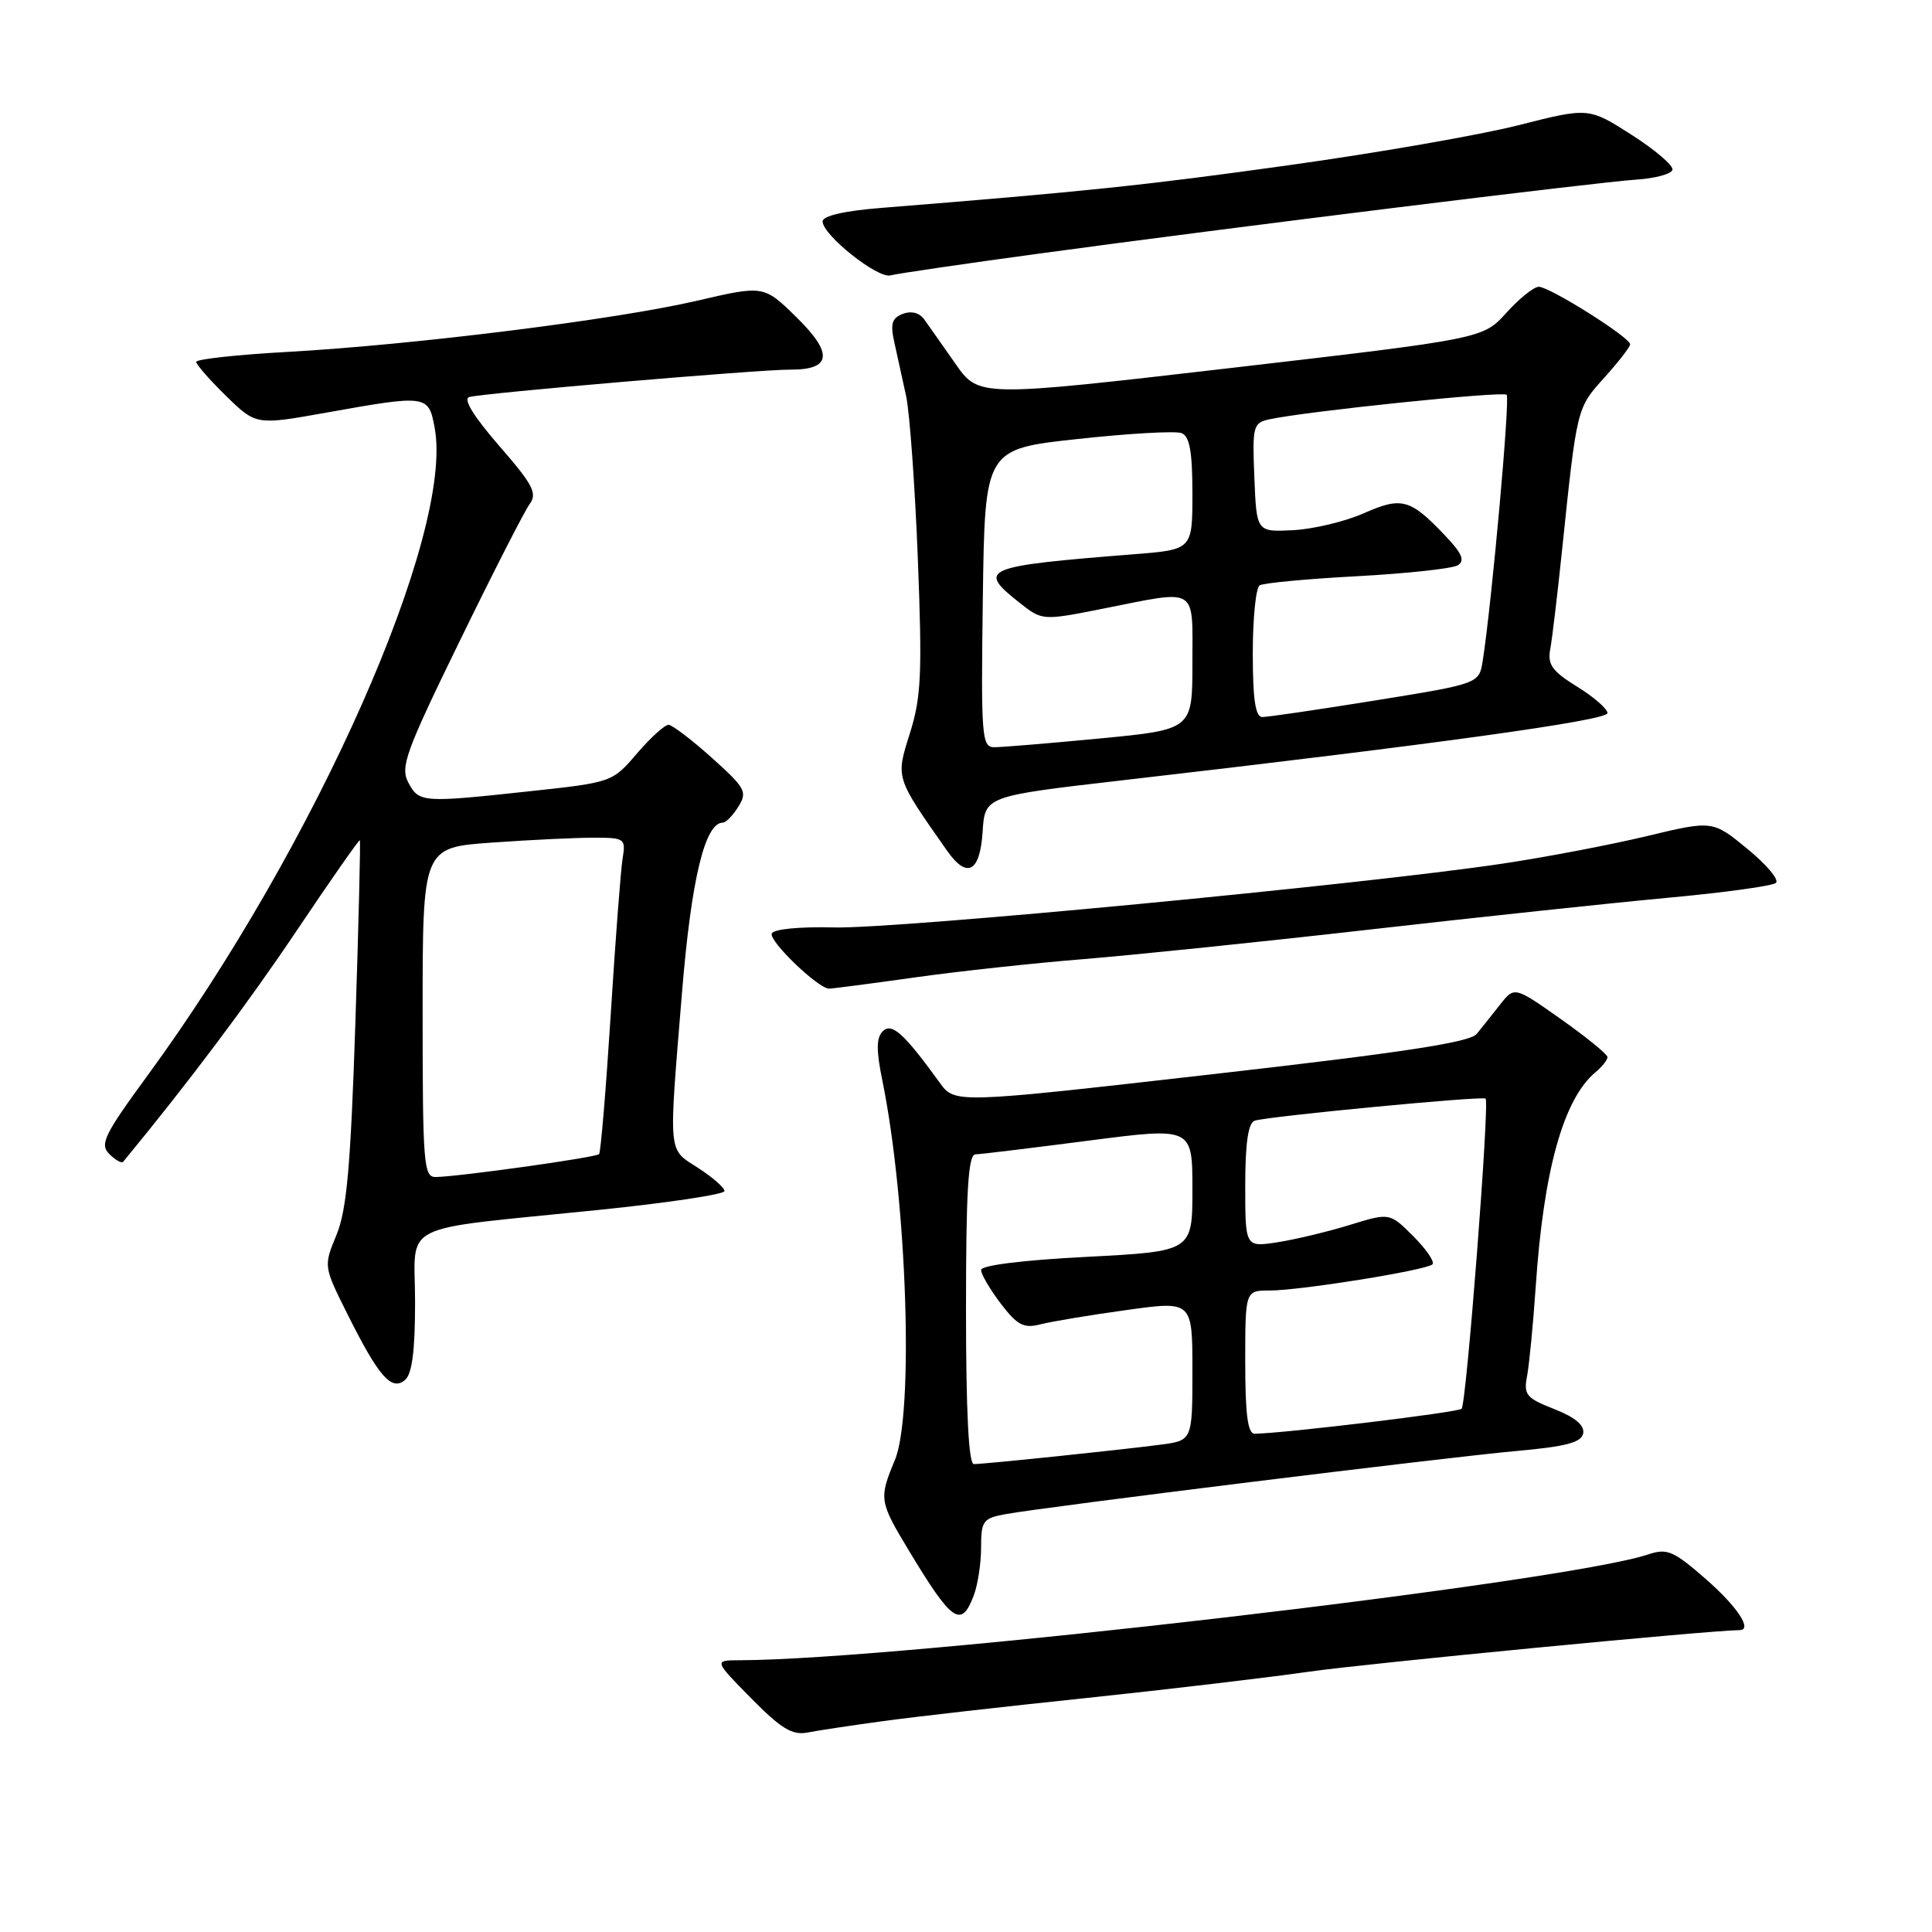 <?xml version="1.0" encoding="UTF-8" standalone="no"?>
<!DOCTYPE svg PUBLIC "-//W3C//DTD SVG 1.1//EN" "http://www.w3.org/Graphics/SVG/1.1/DTD/svg11.dtd" >
<svg xmlns="http://www.w3.org/2000/svg" xmlns:xlink="http://www.w3.org/1999/xlink" version="1.1" viewBox="0 0 256 256">
 <g >
 <path fill="currentColor"
d=" M 117.00 228.06 C 121.12 227.49 133.28 226.11 144.00 224.99 C 154.72 223.86 168.00 222.29 173.50 221.50 C 180.94 220.43 226.84 216.00 230.50 216.00 C 232.26 216.00 230.21 212.89 226.06 209.26 C 221.72 205.47 220.92 205.13 218.36 205.98 C 207.19 209.70 119.22 219.95 98.04 219.99 C 94.58 220.00 94.58 220.00 99.53 225.03 C 103.49 229.05 104.98 229.96 106.99 229.57 C 108.37 229.30 112.88 228.62 117.00 228.06 Z  M 129.02 211.43 C 129.56 210.02 130.00 207.15 130.00 205.05 C 130.00 201.52 130.25 201.18 133.25 200.63 C 138.62 199.65 191.85 193.07 200.99 192.26 C 207.53 191.67 209.55 191.14 209.78 189.92 C 209.98 188.86 208.70 187.79 205.95 186.71 C 202.22 185.25 201.87 184.82 202.35 182.30 C 202.64 180.76 203.15 175.45 203.49 170.50 C 204.53 155.05 207.17 145.60 211.43 142.06 C 212.29 141.34 213.00 140.45 213.00 140.07 C 213.00 139.70 210.22 137.44 206.83 135.04 C 200.67 130.70 200.67 130.70 198.78 133.10 C 197.74 134.42 196.34 136.18 195.67 137.00 C 194.75 138.12 185.89 139.47 160.48 142.36 C 126.51 146.23 126.51 146.23 124.51 143.45 C 119.79 136.93 118.17 135.47 116.98 136.64 C 116.11 137.50 116.09 139.14 116.91 143.14 C 120.19 159.22 121.12 187.39 118.57 193.48 C 116.45 198.57 116.50 198.94 120.40 205.41 C 126.15 214.95 127.36 215.80 129.02 211.43 Z  M 55.00 172.51 C 55.00 161.72 52.26 163.09 79.25 160.33 C 88.46 159.39 96.00 158.26 96.00 157.82 C 96.00 157.38 94.43 156.00 92.51 154.76 C 88.46 152.14 88.58 153.43 90.37 131.50 C 91.60 116.50 93.40 109.00 95.79 109.00 C 96.19 109.00 97.12 108.05 97.84 106.88 C 99.06 104.93 98.77 104.40 94.33 100.42 C 91.68 98.04 89.09 96.07 88.60 96.04 C 88.10 96.02 86.22 97.72 84.41 99.83 C 81.15 103.64 81.08 103.67 70.32 104.83 C 55.93 106.39 55.53 106.36 54.11 103.70 C 53.01 101.65 53.74 99.64 60.91 84.95 C 65.32 75.90 69.49 67.74 70.17 66.81 C 71.23 65.37 70.64 64.24 66.13 59.06 C 62.74 55.15 61.33 52.85 62.18 52.61 C 63.94 52.09 100.65 48.96 104.63 48.98 C 110.17 49.02 110.47 46.88 105.57 42.07 C 101.21 37.79 101.21 37.79 92.35 39.85 C 81.61 42.35 54.93 45.68 38.25 46.62 C 31.51 46.99 26.00 47.59 26.00 47.95 C 26.00 48.30 27.78 50.34 29.96 52.47 C 33.93 56.34 33.93 56.34 43.27 54.67 C 56.58 52.29 56.78 52.32 57.59 56.65 C 60.21 70.61 41.89 111.97 19.58 142.47 C 13.80 150.36 13.19 151.62 14.48 152.91 C 15.29 153.72 16.12 154.18 16.32 153.94 C 25.03 143.37 32.82 132.99 39.31 123.32 C 43.80 116.63 47.57 111.23 47.68 111.34 C 47.79 111.45 47.52 122.33 47.09 135.52 C 46.46 154.57 45.95 160.35 44.58 163.65 C 42.87 167.79 42.87 167.79 46.05 174.15 C 50.17 182.40 51.87 184.35 53.65 182.87 C 54.60 182.08 55.00 179.05 55.00 172.51 Z  M 121.25 129.51 C 127.08 128.69 137.17 127.60 143.67 127.08 C 150.18 126.55 167.20 124.80 181.50 123.17 C 195.80 121.54 213.57 119.65 221.00 118.96 C 228.43 118.28 234.87 117.39 235.32 116.99 C 235.78 116.58 234.07 114.55 231.54 112.48 C 226.93 108.70 226.93 108.70 218.21 110.79 C 213.42 111.94 204.78 113.59 199.00 114.45 C 180.59 117.20 118.80 123.10 110.55 122.89 C 105.88 122.78 102.46 123.11 102.26 123.71 C 101.92 124.75 108.43 131.00 109.86 131.00 C 110.30 131.00 115.42 130.33 121.25 129.51 Z  M 130.20 110.25 C 130.50 105.50 130.50 105.50 148.50 103.42 C 190.42 98.59 213.00 95.46 213.00 94.49 C 213.00 93.93 211.19 92.35 208.98 90.99 C 205.66 88.93 205.03 88.06 205.42 86.00 C 205.67 84.62 206.37 78.78 206.97 73.00 C 208.96 53.91 208.92 54.10 212.57 50.05 C 214.46 47.96 216.00 45.97 216.00 45.62 C 216.00 44.71 205.34 38.00 203.90 38.00 C 203.25 38.00 201.31 39.55 199.61 41.44 C 196.50 44.88 196.50 44.88 163.10 48.76 C 129.70 52.63 129.70 52.63 126.60 48.20 C 124.89 45.76 123.04 43.12 122.47 42.33 C 121.84 41.44 120.75 41.16 119.63 41.59 C 118.17 42.15 117.95 42.91 118.51 45.39 C 118.89 47.10 119.59 50.30 120.07 52.50 C 120.54 54.70 121.24 64.40 121.62 74.07 C 122.21 89.24 122.07 92.38 120.57 97.15 C 118.68 103.15 118.60 102.91 125.51 112.75 C 128.14 116.49 129.85 115.57 130.20 110.25 Z  M 138.00 33.56 C 163.13 30.14 211.49 24.15 216.92 23.79 C 219.35 23.63 221.46 23.05 221.61 22.50 C 221.76 21.95 219.32 19.86 216.19 17.86 C 210.50 14.23 210.50 14.23 201.21 16.59 C 196.09 17.89 182.37 20.28 170.71 21.90 C 151.67 24.56 143.81 25.38 116.75 27.55 C 111.88 27.94 109.00 28.60 109.00 29.34 C 109.00 31.14 116.32 36.96 118.00 36.49 C 118.83 36.26 127.83 34.94 138.00 33.56 Z  M 128.00 173.50 C 128.00 157.79 128.29 152.99 129.25 152.96 C 129.94 152.94 136.69 152.12 144.25 151.14 C 158.00 149.36 158.00 149.36 158.00 157.59 C 158.00 165.81 158.00 165.81 144.00 166.54 C 135.55 166.97 130.00 167.66 130.00 168.28 C 130.00 168.85 131.18 170.85 132.61 172.74 C 134.81 175.61 135.65 176.05 137.86 175.48 C 139.31 175.11 144.44 174.25 149.25 173.59 C 158.00 172.37 158.00 172.37 158.00 181.62 C 158.00 190.88 158.00 190.88 153.75 191.43 C 148.44 192.13 130.44 194.00 129.04 194.00 C 128.35 194.00 128.00 187.02 128.00 173.50 Z  M 165.00 180.50 C 165.00 171.00 165.00 171.00 168.25 171.00 C 172.37 170.99 189.02 168.31 189.81 167.53 C 190.13 167.20 188.99 165.53 187.27 163.81 C 184.14 160.68 184.14 160.68 178.82 162.32 C 175.89 163.22 171.59 164.25 169.25 164.61 C 165.00 165.26 165.00 165.26 165.00 157.10 C 165.00 151.47 165.39 148.80 166.25 148.50 C 167.90 147.93 196.40 145.20 196.85 145.57 C 197.40 146.04 194.31 186.02 193.67 186.67 C 193.19 187.15 170.36 189.90 166.25 189.98 C 165.34 189.99 165.00 187.45 165.00 180.50 Z  M 56.00 134.15 C 56.00 112.30 56.00 112.30 65.15 111.65 C 70.19 111.29 76.25 111.00 78.63 111.00 C 82.79 111.00 82.93 111.10 82.50 113.75 C 82.25 115.26 81.54 124.60 80.92 134.50 C 80.29 144.40 79.60 152.69 79.38 152.93 C 78.97 153.37 60.93 155.90 57.75 155.96 C 56.14 156.00 56.00 154.31 56.00 134.15 Z  M 130.23 79.25 C 130.50 59.50 130.50 59.50 142.81 58.17 C 149.58 57.43 155.77 57.08 156.56 57.39 C 157.63 57.80 158.00 59.83 158.00 65.38 C 158.00 72.83 158.00 72.83 150.25 73.44 C 130.19 75.03 129.41 75.37 135.11 79.88 C 138.12 82.25 138.12 82.25 146.31 80.62 C 158.86 78.13 158.00 77.61 158.00 87.84 C 158.00 96.67 158.00 96.67 145.75 97.85 C 139.01 98.49 132.70 99.02 131.73 99.01 C 130.08 99.00 129.98 97.58 130.23 79.25 Z  M 166.00 86.56 C 166.00 81.92 166.41 77.86 166.91 77.56 C 167.41 77.25 173.23 76.70 179.84 76.35 C 186.46 75.99 192.45 75.34 193.17 74.90 C 194.14 74.29 193.73 73.32 191.48 70.96 C 186.85 66.09 185.73 65.79 180.71 68.01 C 178.25 69.10 174.04 70.11 171.36 70.25 C 166.50 70.50 166.50 70.50 166.21 63.28 C 165.93 56.45 166.04 56.03 168.21 55.56 C 173.02 54.51 199.14 51.80 199.64 52.31 C 200.11 52.78 197.67 79.89 196.47 87.55 C 195.99 90.59 195.99 90.59 182.24 92.81 C 174.68 94.03 167.94 95.02 167.25 95.01 C 166.35 95.00 166.00 92.64 166.00 86.56 Z "/>
</g>
</svg>